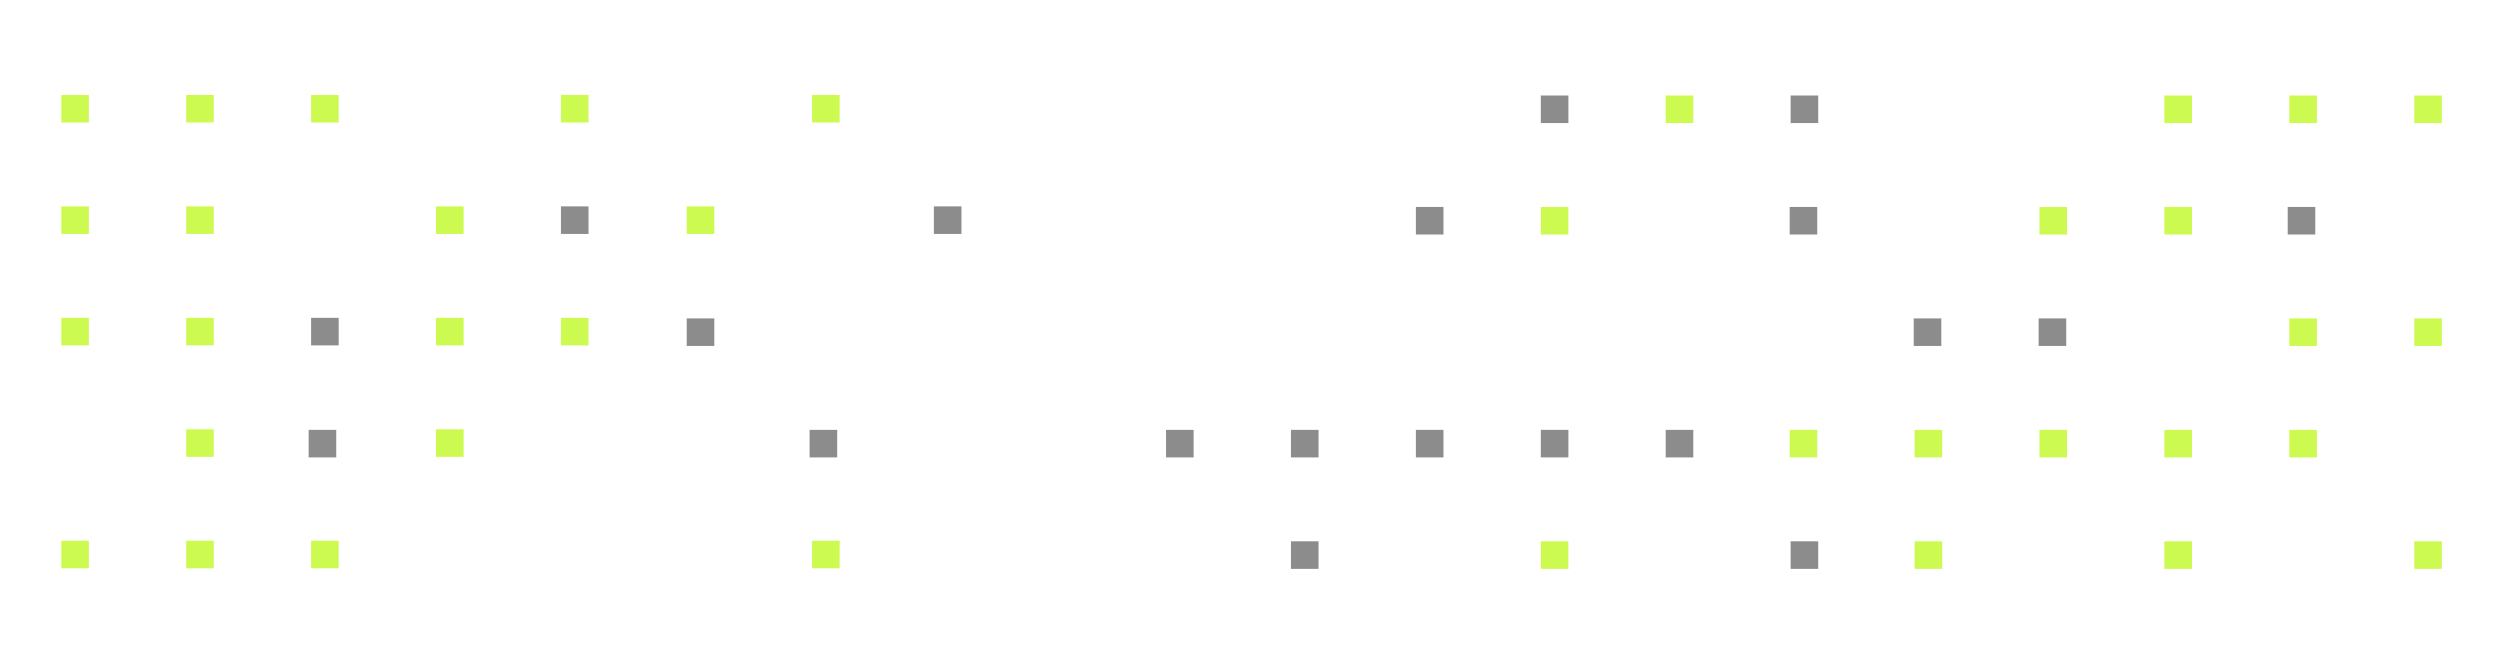 <svg width="1440" height="382" viewBox="0 0 1440 382" fill="none" xmlns="http://www.w3.org/2000/svg">
<path d="M1118.69 311.798H1102.8V327.669H1118.69V311.798Z" fill="#CDFA50"/>
<path d="M1046.74 247.601H1030.85V263.472H1046.74V247.601Z" fill="#CDFA50"/>
<path d="M1118.69 247.601H1102.8V263.472H1118.69V247.601Z" fill="#CDFA50"/>
<path d="M1190.63 247.601H1174.74V263.472H1190.63V247.601Z" fill="#CDFA50"/>
<path d="M1262.59 311.798H1246.7V327.669H1262.59V311.798Z" fill="#CDFA50"/>
<path d="M1262.59 247.601H1246.7V263.472H1262.59V247.601Z" fill="#CDFA50"/>
<path d="M51.19 183.074H35.299V198.945H51.19V183.074Z" fill="#CDFA50"/>
<path d="M51.19 118.876H35.299V134.747H51.19V118.876Z" fill="#CDFA50"/>
<path d="M51.19 54.679H35.299V70.55H51.19V54.679Z" fill="#CDFA50"/>
<path d="M123.126 118.876H107.236V134.747H123.126V118.876Z" fill="#CDFA50"/>
<path d="M411.442 118.876H395.551V134.747H411.442V118.876Z" fill="#CDFA50"/>
<path d="M123.126 183.074H107.236V198.945H123.126V183.074Z" fill="#CDFA50"/>
<path d="M123.126 247.271H107.236V263.142H123.126V247.271Z" fill="#CDFA50"/>
<path d="M51.19 311.469H35.299V327.34H51.19V311.469Z" fill="#CDFA50"/>
<path d="M123.126 311.469H107.236V327.34H123.126V311.469Z" fill="#CDFA50"/>
<path d="M123.126 54.679H107.236V70.55H123.126V54.679Z" fill="#CDFA50"/>
<path d="M1406.5 311.798H1390.61V327.669H1406.5V311.798Z" fill="#CDFA50"/>
<path d="M1334.54 247.601H1318.65V263.472H1334.54V247.601Z" fill="#CDFA50"/>
<path opacity="0.5" d="M195.082 183.074H179.191V198.945H195.082V183.074Z" fill="#1A1A1A"/>
<path d="M195.082 54.679H179.191V70.55H195.082V54.679Z" fill="#CDFA50"/>
<path d="M267.037 183.074H251.146V198.945H267.037V183.074Z" fill="#CDFA50"/>
<path d="M267.037 118.876H251.146V134.747H267.037V118.876Z" fill="#CDFA50"/>
<path opacity="0.5" d="M338.992 118.876H323.101V134.747H338.992V118.876Z" fill="#1A1A1A"/>
<path opacity="0.5" d="M553.794 118.876H537.904V134.747H553.794V118.876Z" fill="#1A1A1A"/>
<path d="M338.992 183.074H323.101V198.945H338.992V183.074Z" fill="#CDFA50"/>
<path d="M267.037 247.271H251.146V263.142H267.037V247.271Z" fill="#CDFA50"/>
<path d="M195.082 311.469H179.191V327.34H195.082V311.469Z" fill="#CDFA50"/>
<path d="M338.992 54.679H323.101V70.55H338.992V54.679Z" fill="#CDFA50"/>
<path d="M1334.54 183.403H1318.65V199.274H1334.54V183.403Z" fill="#CDFA50"/>
<path d="M1406.5 183.403H1390.61V199.274H1406.5V183.403Z" fill="#CDFA50"/>
<path d="M1190.63 119.206H1174.74V135.077H1190.63V119.206Z" fill="#CDFA50"/>
<path d="M1262.59 119.206H1246.7V135.077H1262.59V119.206Z" fill="#CDFA50"/>
<path d="M1262.59 55.008H1246.7V70.879H1262.59V55.008Z" fill="#CDFA50"/>
<path d="M1334.54 55.008H1318.65V70.879H1334.54V55.008Z" fill="#CDFA50"/>
<path d="M1406.5 55.008H1390.61V70.879H1406.5V55.008Z" fill="#CDFA50"/>
<path opacity="0.5" d="M759.487 311.798H743.597V327.669H759.487V311.798Z" fill="#1A1A1A"/>
<path opacity="0.5" d="M687.532 247.601H671.642V263.472H687.532V247.601Z" fill="#1A1A1A"/>
<path opacity="0.5" d="M759.487 247.601H743.597V263.472H759.487V247.601Z" fill="#1A1A1A"/>
<path opacity="0.5" d="M831.442 247.601H815.552V263.472H831.442V247.601Z" fill="#1A1A1A"/>
<path d="M903.398 311.798H887.507V327.669H903.398V311.798Z" fill="#CDFA50"/>
<path opacity="0.5" d="M903.398 247.601H887.507V263.472H903.398V247.601Z" fill="#1A1A1A"/>
<path opacity="0.5" d="M1047.29 311.798H1031.4V327.669H1047.29V311.798Z" fill="#1A1A1A"/>
<path opacity="0.5" d="M975.334 247.601H959.444V263.472H975.334V247.601Z" fill="#1A1A1A"/>
<path opacity="0.5" d="M193.67 247.601H177.78V263.472H193.67V247.601Z" fill="#1A1A1A"/>
<path d="M483.653 54.679H467.763V70.55H483.653V54.679Z" fill="#CDFA50"/>
<path d="M483.653 311.469H467.763V327.34H483.653V311.469Z" fill="#CDFA50"/>
<path opacity="0.5" d="M482.224 247.601H466.334V263.472H482.224V247.601Z" fill="#1A1A1A"/>
<path opacity="0.5" d="M1118.2 183.403H1102.31V199.274H1118.2V183.403Z" fill="#1A1A1A"/>
<path opacity="0.5" d="M1190.15 183.403H1174.26V199.274H1190.15V183.403Z" fill="#1A1A1A"/>
<path opacity="0.5" d="M411.442 183.403H395.551V199.274H411.442V183.403Z" fill="#1A1A1A"/>
<path opacity="0.5" d="M831.442 119.206H815.552V135.077H831.442V119.206Z" fill="#1A1A1A"/>
<path d="M903.398 119.206H887.507V135.077H903.398V119.206Z" fill="#CDFA50"/>
<path opacity="0.5" d="M1046.74 119.206H1030.85V135.077H1046.74V119.206Z" fill="#1A1A1A"/>
<path opacity="0.5" d="M1333.61 119.206H1317.72V135.077H1333.61V119.206Z" fill="#1A1A1A"/>
<path opacity="0.5" d="M903.398 55.008H887.507V70.879H903.398V55.008Z" fill="#1A1A1A"/>
<path d="M975.334 55.008H959.444V70.879H975.334V55.008Z" fill="#CDFA50"/>
<path opacity="0.5" d="M1047.29 55.008H1031.4V70.879H1047.29V55.008Z" fill="#1A1A1A"/>
</svg>

